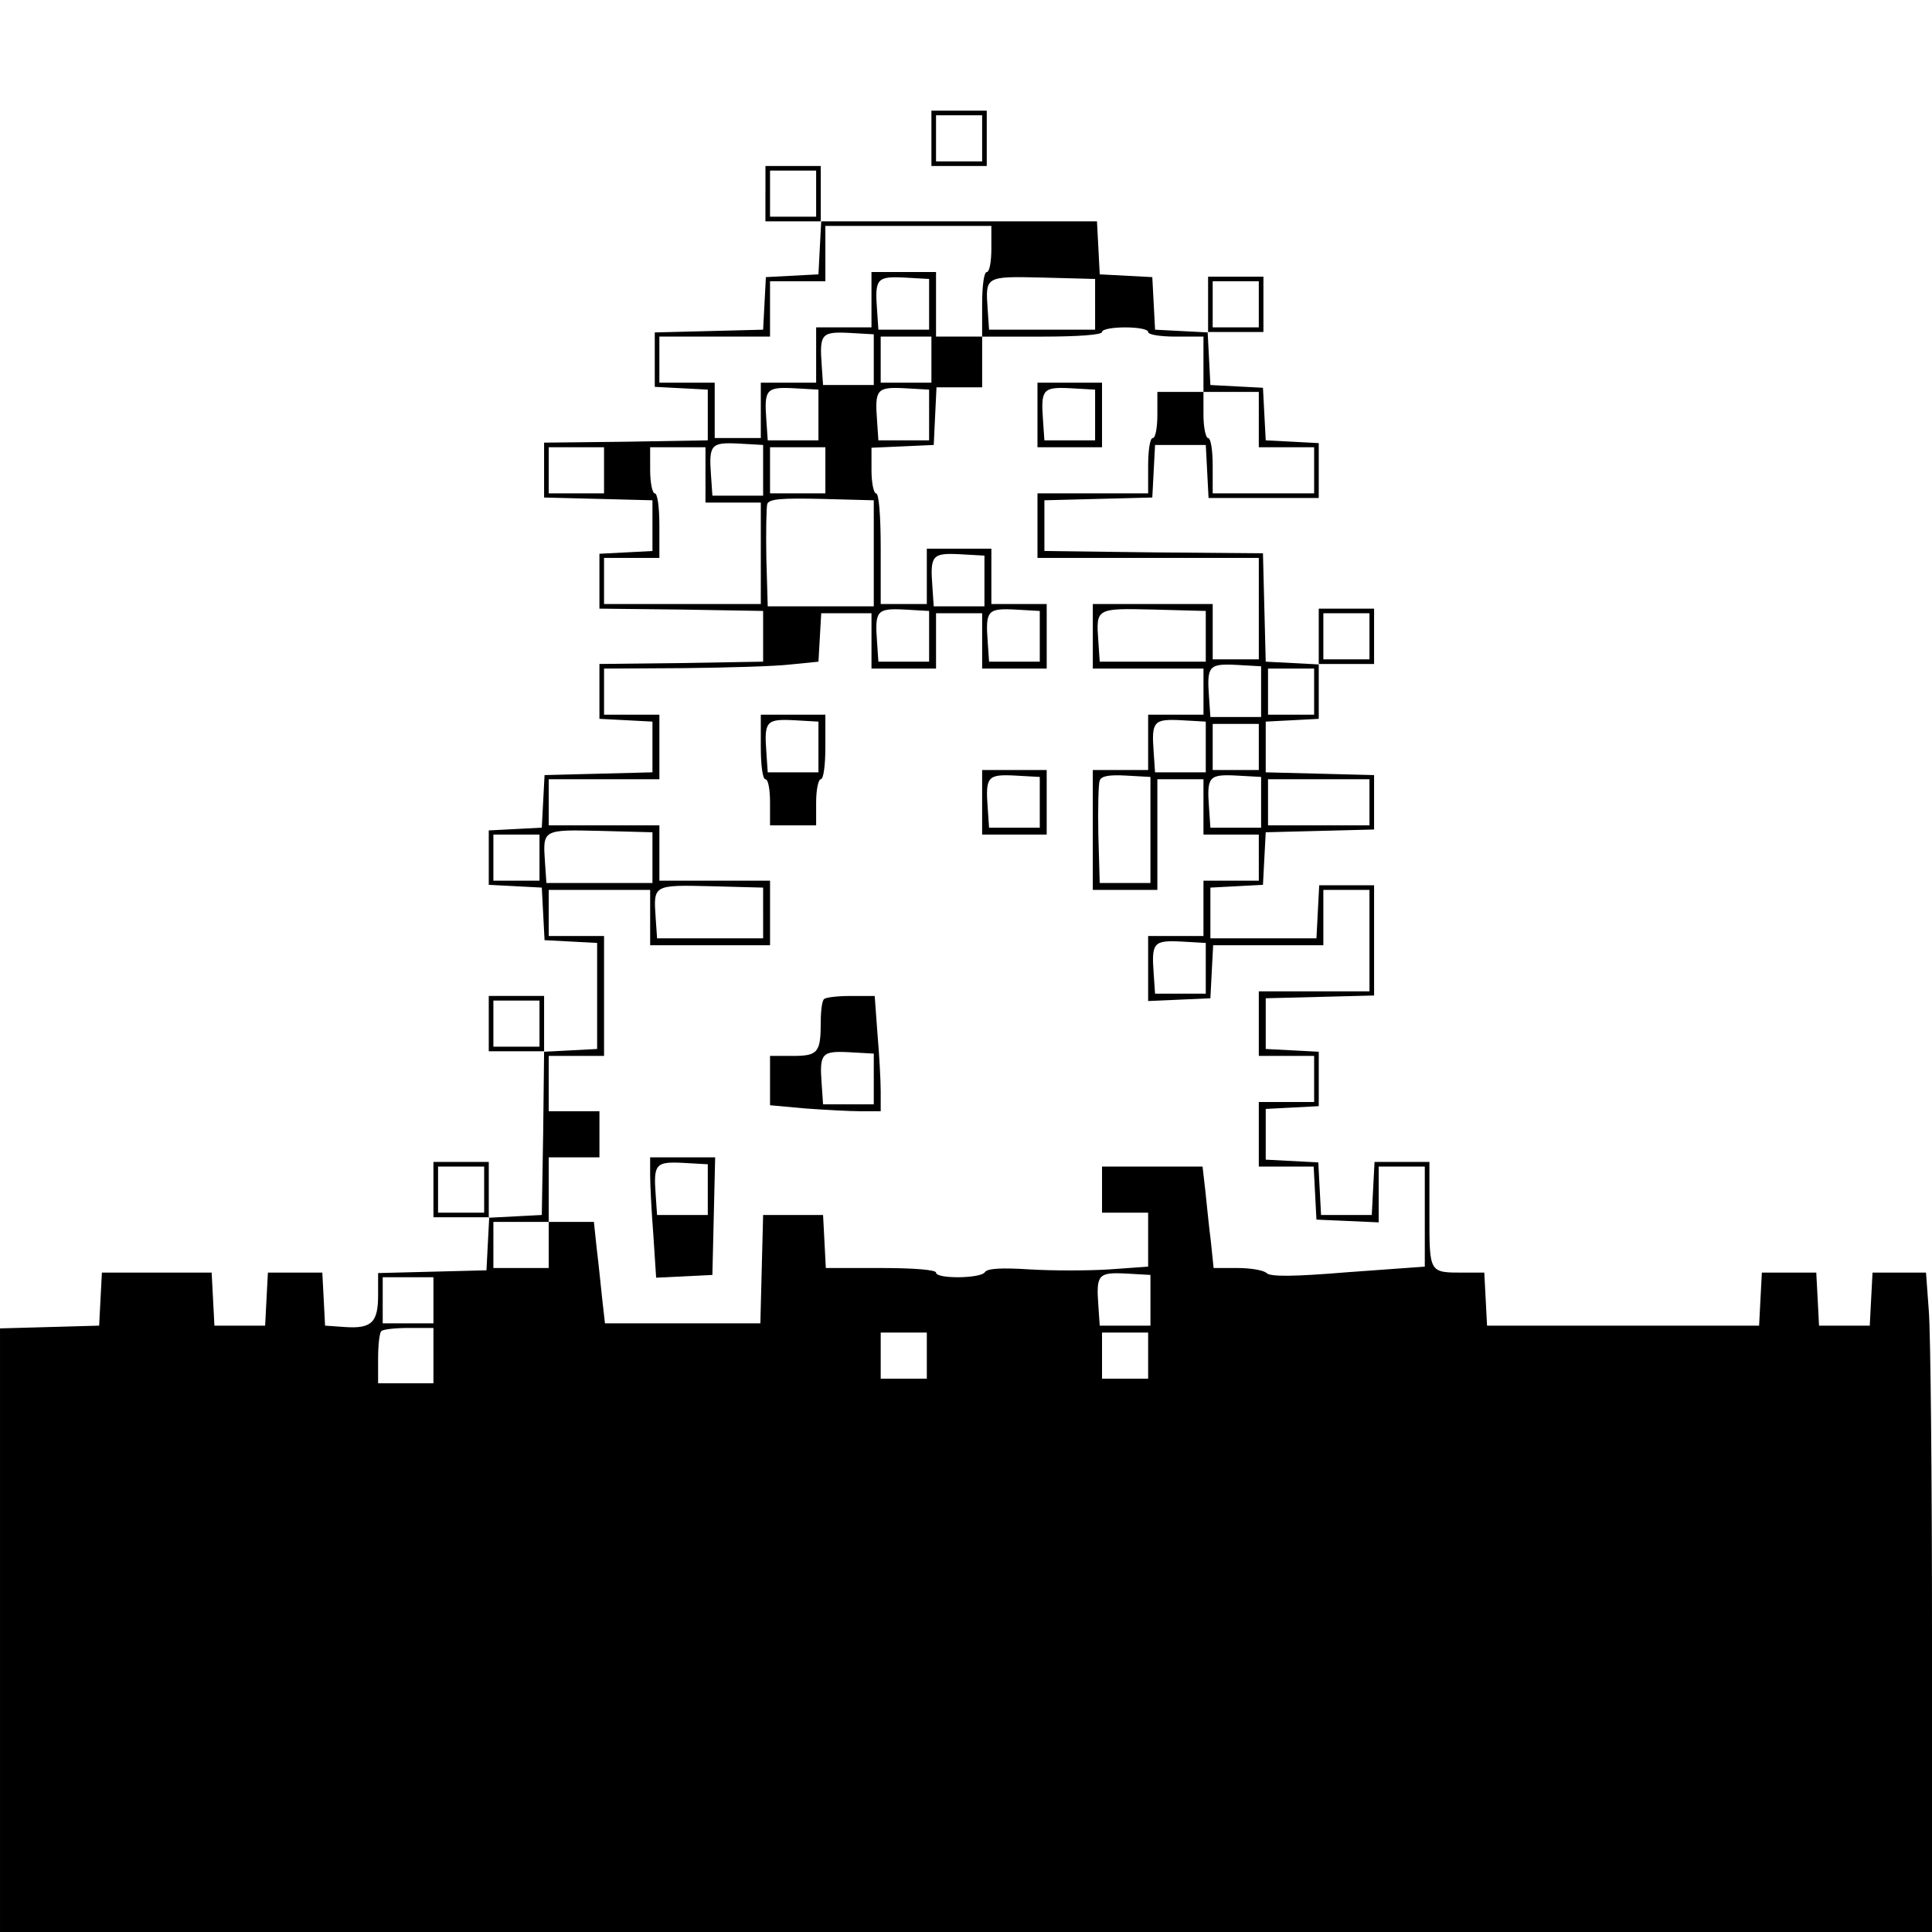 <?xml version="1.0" standalone="no"?>
<!DOCTYPE svg PUBLIC "-//W3C//DTD SVG 20010904//EN"
 "http://www.w3.org/TR/2001/REC-SVG-20010904/DTD/svg10.dtd">
<svg version="1.0" xmlns="http://www.w3.org/2000/svg"
 width="419pt" height="419pt" viewBox="0 0 419 419"
 preserveAspectRatio="xMidYMid meet">
<g transform="translate(0,419) scale(0.1,-0.1)"
fill="#000000" stroke="none">
<path d="M2020 3890 l0 -60 60 0 60 0 0 60 0 60 -60 0 -60 0 0 -60z m110 0 l0
-50 -50 0 -50 0 0 50 0 50 50 0 50 0 0 -50z"/>
<path d="M1660 3770 l0 -60 60 0 61 0 -3 -57 -3 -58 -57 -3 -57 -3 -3 -57 -3
-57 -117 -3 -118 -3 0 -59 0 -59 58 -3 57 -3 0 -55 0 -55 -177 -3 -178 -2 0
-60 0 -59 118 -3 117 -3 0 -55 0 -55 -57 -3 -58 -3 0 -59 0 -60 178 -2 177 -3
0 -55 0 -55 -177 -3 -178 -2 0 -60 0 -59 58 -3 57 -3 0 -55 0 -55 -117 -3
-117 -3 -3 -57 -3 -57 -57 -3 -58 -3 0 -59 0 -59 58 -3 57 -3 3 -57 3 -57 57
-3 57 -3 0 -115 0 -115 -57 -3 -58 -3 0 61 0 60 -60 0 -60 0 0 -60 0 -60 60 0
60 0 -2 -177 -3 -178 -57 -3 -58 -3 0 61 0 60 -60 0 -60 0 0 -60 0 -60 60 0
61 0 -3 -57 -3 -58 -117 -3 -118 -3 0 -48 c0 -59 -14 -73 -72 -69 l-43 3 -3
58 -3 57 -59 0 -59 0 -3 -57 -3 -58 -55 0 -55 0 -3 58 -3 57 -119 0 -119 0 -3
-57 -3 -58 -107 -3 -108 -3 0 -654 0 -655 2095 0 2095 0 0 633 c0 347 -3 669
-7 715 l-6 82 -58 0 -58 0 -3 -57 -3 -58 -55 0 -55 0 -3 58 -3 57 -59 0 -59 0
-3 -57 -3 -58 -295 0 -295 0 -3 58 -3 57 -44 0 c-76 0 -75 -2 -75 126 l0 114
-60 0 -59 0 -3 -57 -3 -58 -55 0 -55 0 -3 57 -3 57 -57 3 -57 3 0 55 0 55 58
3 57 3 0 59 0 59 -57 3 -58 3 0 55 0 55 118 3 117 3 0 119 0 120 -60 0 -59 0
-3 -57 -3 -58 -115 0 -115 0 0 55 0 55 57 3 57 3 3 57 3 57 118 3 117 3 0 59
0 59 -117 3 -118 3 0 55 0 55 58 3 57 3 0 59 0 60 60 0 60 0 0 60 0 60 -60 0
-60 0 0 -60 0 -61 -57 3 -58 3 -3 117 -3 118 -237 2 -237 3 0 55 0 55 117 3
117 3 3 57 3 57 55 0 55 0 3 -57 3 -58 119 0 120 0 0 60 0 59 -57 3 -58 3 -3
57 -3 57 -57 3 -57 3 -3 58 -3 57 61 0 60 0 0 60 0 60 -60 0 -60 0 0 -60 0
-61 -57 3 -58 3 -3 57 -3 57 -57 3 -57 3 -3 58 -3 57 -299 0 -300 0 0 60 0 60
-60 0 -60 0 0 -60z m110 0 l0 -50 -50 0 -50 0 0 50 0 50 50 0 50 0 0 -50z
m380 -120 c0 -27 -4 -50 -10 -50 -6 0 -10 -30 -10 -70 l0 -70 -50 0 -50 0 0
70 0 70 -70 0 -70 0 0 -60 0 -60 -60 0 -60 0 0 -60 0 -60 -60 0 -60 0 0 -60 0
-60 -50 0 -50 0 0 60 0 60 -60 0 -60 0 0 50 0 50 120 0 120 0 0 60 0 60 60 0
60 0 0 60 0 60 180 0 180 0 0 -50z m-135 -120 l0 -55 -55 0 -55 0 -3 44 c-5
67 0 72 60 69 l53 -3 0 -55z m360 0 l0 -55 -115 0 -115 0 -3 44 c-5 72 -6 72
120 69 l113 -3 0 -55z m355 0 l0 -50 -50 0 -50 0 0 50 0 50 50 0 50 0 0 -50z
m-240 -60 c0 -6 27 -10 60 -10 l60 0 0 -60 0 -60 60 0 60 0 0 -60 0 -60 60 0
60 0 0 -50 0 -50 -110 0 -110 0 0 60 c0 33 -4 60 -10 60 -5 0 -10 23 -10 50
l0 50 -50 0 -50 0 0 -50 c0 -27 -4 -50 -10 -50 -6 0 -10 -27 -10 -60 l0 -60
-120 0 -120 0 0 -70 0 -70 240 0 240 0 0 -110 0 -110 -50 0 -50 0 0 60 0 60
-130 0 -130 0 0 -70 0 -70 120 0 120 0 0 -50 0 -50 -60 0 -60 0 0 -60 0 -60
-60 0 -60 0 0 -130 0 -130 70 0 70 0 0 120 0 120 50 0 50 0 0 -60 0 -60 60 0
60 0 0 -50 0 -50 -60 0 -60 0 0 -60 0 -60 -60 0 -60 0 0 -70 0 -71 68 3 67 3
3 58 3 57 119 0 120 0 0 60 0 60 50 0 50 0 0 -110 0 -110 -120 0 -120 0 0 -70
0 -70 60 0 60 0 0 -50 0 -50 -60 0 -60 0 0 -70 0 -70 60 0 59 0 3 -57 3 -58
68 -3 67 -3 0 61 0 60 50 0 50 0 0 -109 0 -108 -166 -12 c-121 -10 -169 -10
-177 -2 -6 6 -34 11 -63 11 l-52 0 -6 58 c-4 31 -9 81 -12 110 l-6 52 -109 0
-109 0 0 -50 0 -50 50 0 50 0 0 -59 0 -58 -84 -6 c-46 -3 -124 -3 -173 0 -62
4 -92 2 -97 -6 -9 -14 -106 -15 -106 -1 0 6 -47 10 -120 10 l-119 0 -3 58 -3
57 -65 0 -65 0 -3 -117 -3 -118 -168 0 -169 0 -6 53 c-3 28 -8 78 -12 110 l-6
57 -49 0 -49 0 0 -50 0 -50 -60 0 -60 0 0 50 0 50 60 0 60 0 0 70 0 70 55 0
55 0 0 50 0 50 -55 0 -55 0 0 60 0 60 60 0 60 0 0 130 0 130 -60 0 -60 0 0 50
0 50 110 0 110 0 0 -60 0 -60 130 0 130 0 0 70 0 70 -120 0 -120 0 0 60 0 60
-120 0 -120 0 0 50 0 50 120 0 120 0 0 70 0 70 -60 0 -60 0 0 50 0 50 173 1
c94 1 199 4 232 8 l60 6 3 53 3 52 55 0 54 0 0 -60 0 -60 70 0 70 0 0 60 0 60
50 0 50 0 0 -60 0 -60 70 0 70 0 0 70 0 70 -60 0 -60 0 0 60 0 60 -70 0 -70 0
0 -60 0 -60 -50 0 -50 0 0 120 c0 73 -4 120 -10 120 -5 0 -10 22 -10 50 l0 49
68 3 67 3 3 63 3 62 49 0 50 0 0 55 0 55 130 0 c80 0 130 4 130 10 0 6 23 10
50 10 28 0 50 -4 50 -10z m-595 -60 l0 -55 -55 0 -55 0 -3 44 c-5 67 0 72 60
69 l53 -3 0 -55z m125 0 l0 -50 -55 0 -55 0 0 50 0 50 55 0 55 0 0 -50z m-245
-120 l0 -55 -55 0 -55 0 -3 44 c-5 67 0 72 60 69 l53 -3 0 -55z m240 0 l0 -55
-55 0 -55 0 -3 44 c-5 67 0 72 60 69 l53 -3 0 -55z m-360 -120 l0 -55 -55 0
-55 0 -3 44 c-5 67 0 72 60 69 l53 -3 0 -55z m-345 0 l0 -50 -60 0 -60 0 0 50
0 50 60 0 60 0 0 -50z m220 -10 l0 -60 60 0 60 0 0 -110 0 -110 -170 0 -170 0
0 50 0 50 60 0 60 0 0 70 c0 40 -4 70 -10 70 -5 0 -10 23 -10 50 l0 50 60 0
60 0 0 -60z m260 10 l0 -50 -60 0 -60 0 0 50 0 50 60 0 60 0 0 -50z m105 -180
l0 -115 -115 0 -115 0 -3 104 c-1 58 0 111 2 118 4 11 31 13 118 11 l113 -3 0
-115z m240 -60 l0 -55 -55 0 -55 0 -3 44 c-5 67 0 72 60 69 l53 -3 0 -55z
m-120 -120 l0 -55 -55 0 -55 0 -3 44 c-5 67 0 72 60 69 l53 -3 0 -55z m240 0
l0 -55 -55 0 -55 0 -3 44 c-5 67 0 72 60 69 l53 -3 0 -55z m360 0 l0 -55 -115
0 -115 0 -3 44 c-5 72 -6 72 120 69 l113 -3 0 -55z m355 0 l0 -50 -50 0 -50 0
0 50 0 50 50 0 50 0 0 -50z m-235 -120 l0 -55 -55 0 -55 0 -3 44 c-5 67 0 72
60 69 l53 -3 0 -55z m115 0 l0 -50 -50 0 -50 0 0 50 0 50 50 0 50 0 0 -50z
m-235 -120 l0 -55 -55 0 -55 0 -3 44 c-5 67 0 72 60 69 l53 -3 0 -55z m115 0
l0 -50 -50 0 -50 0 0 50 0 50 50 0 50 0 0 -50z m-235 -180 l0 -115 -55 0 -55
0 -3 104 c-1 58 0 111 3 118 3 10 20 13 57 11 l53 -3 0 -115z m240 60 l0 -55
-55 0 -55 0 -3 44 c-5 67 0 72 60 69 l53 -3 0 -55z m235 0 l0 -50 -110 0 -110
0 0 50 0 50 110 0 110 0 0 -50z m-1555 -120 l0 -55 -115 0 -115 0 -3 44 c-5
72 -6 72 120 69 l113 -3 0 -55z m-245 0 l0 -50 -50 0 -50 0 0 50 0 50 50 0 50
0 0 -50z m485 -120 l0 -55 -115 0 -115 0 -3 44 c-5 72 -6 72 120 69 l113 -3 0
-55z m960 -120 l0 -55 -55 0 -55 0 -3 44 c-5 67 0 72 60 69 l53 -3 0 -55z
m-1445 -120 l0 -50 -50 0 -50 0 0 50 0 50 50 0 50 0 0 -50z m-120 -360 l0 -50
-50 0 -50 0 0 50 0 50 50 0 50 0 0 -50z m1445 -240 l0 -55 -55 0 -55 0 -3 44
c-5 67 0 72 60 69 l53 -3 0 -55z m-1555 0 l0 -50 -55 0 -55 0 0 50 0 50 55 0
55 0 0 -50z m0 -120 l0 -60 -60 0 -60 0 0 53 c0 30 3 57 7 60 3 4 30 7 60 7
l53 0 0 -60z m1070 0 l0 -50 -50 0 -50 0 0 50 0 50 50 0 50 0 0 -50z m480 0
l0 -50 -50 0 -50 0 0 50 0 50 50 0 50 0 0 -50z"/>
<path d="M2250 3290 l0 -70 70 0 70 0 0 70 0 70 -70 0 -70 0 0 -70z m125 0 l0
-55 -55 0 -55 0 -3 44 c-5 67 0 72 60 69 l53 -3 0 -55z"/>
<path d="M1650 2570 c0 -40 4 -70 10 -70 6 0 10 -22 10 -50 l0 -50 50 0 50 0
0 50 c0 28 5 50 10 50 6 0 10 30 10 70 l0 70 -70 0 -70 0 0 -70z m125 0 l0
-55 -55 0 -55 0 -3 44 c-5 67 0 72 60 69 l53 -3 0 -55z"/>
<path d="M2130 2450 l0 -70 70 0 70 0 0 70 0 70 -70 0 -70 0 0 -70z m125 0 l0
-55 -55 0 -55 0 -3 44 c-5 67 0 72 60 69 l53 -3 0 -55z"/>
<path d="M1787 2023 c-4 -3 -7 -25 -7 -49 0 -67 -6 -74 -61 -74 l-49 0 0 -54
0 -53 77 -7 c42 -3 96 -6 120 -6 l43 0 0 43 c0 23 -3 79 -7 125 l-6 82 -52 0
c-28 0 -55 -3 -58 -7z m108 -173 l0 -55 -55 0 -55 0 -3 44 c-5 67 0 72 60 69
l53 -3 0 -55z"/>
<path d="M1410 1642 c0 -22 3 -80 7 -131 l6 -92 61 3 61 3 3 128 3 127 -71 0
-70 0 0 -38z m125 -32 l0 -55 -55 0 -55 0 -3 44 c-5 67 0 72 60 69 l53 -3 0
-55z"/>
</g>
</svg>
